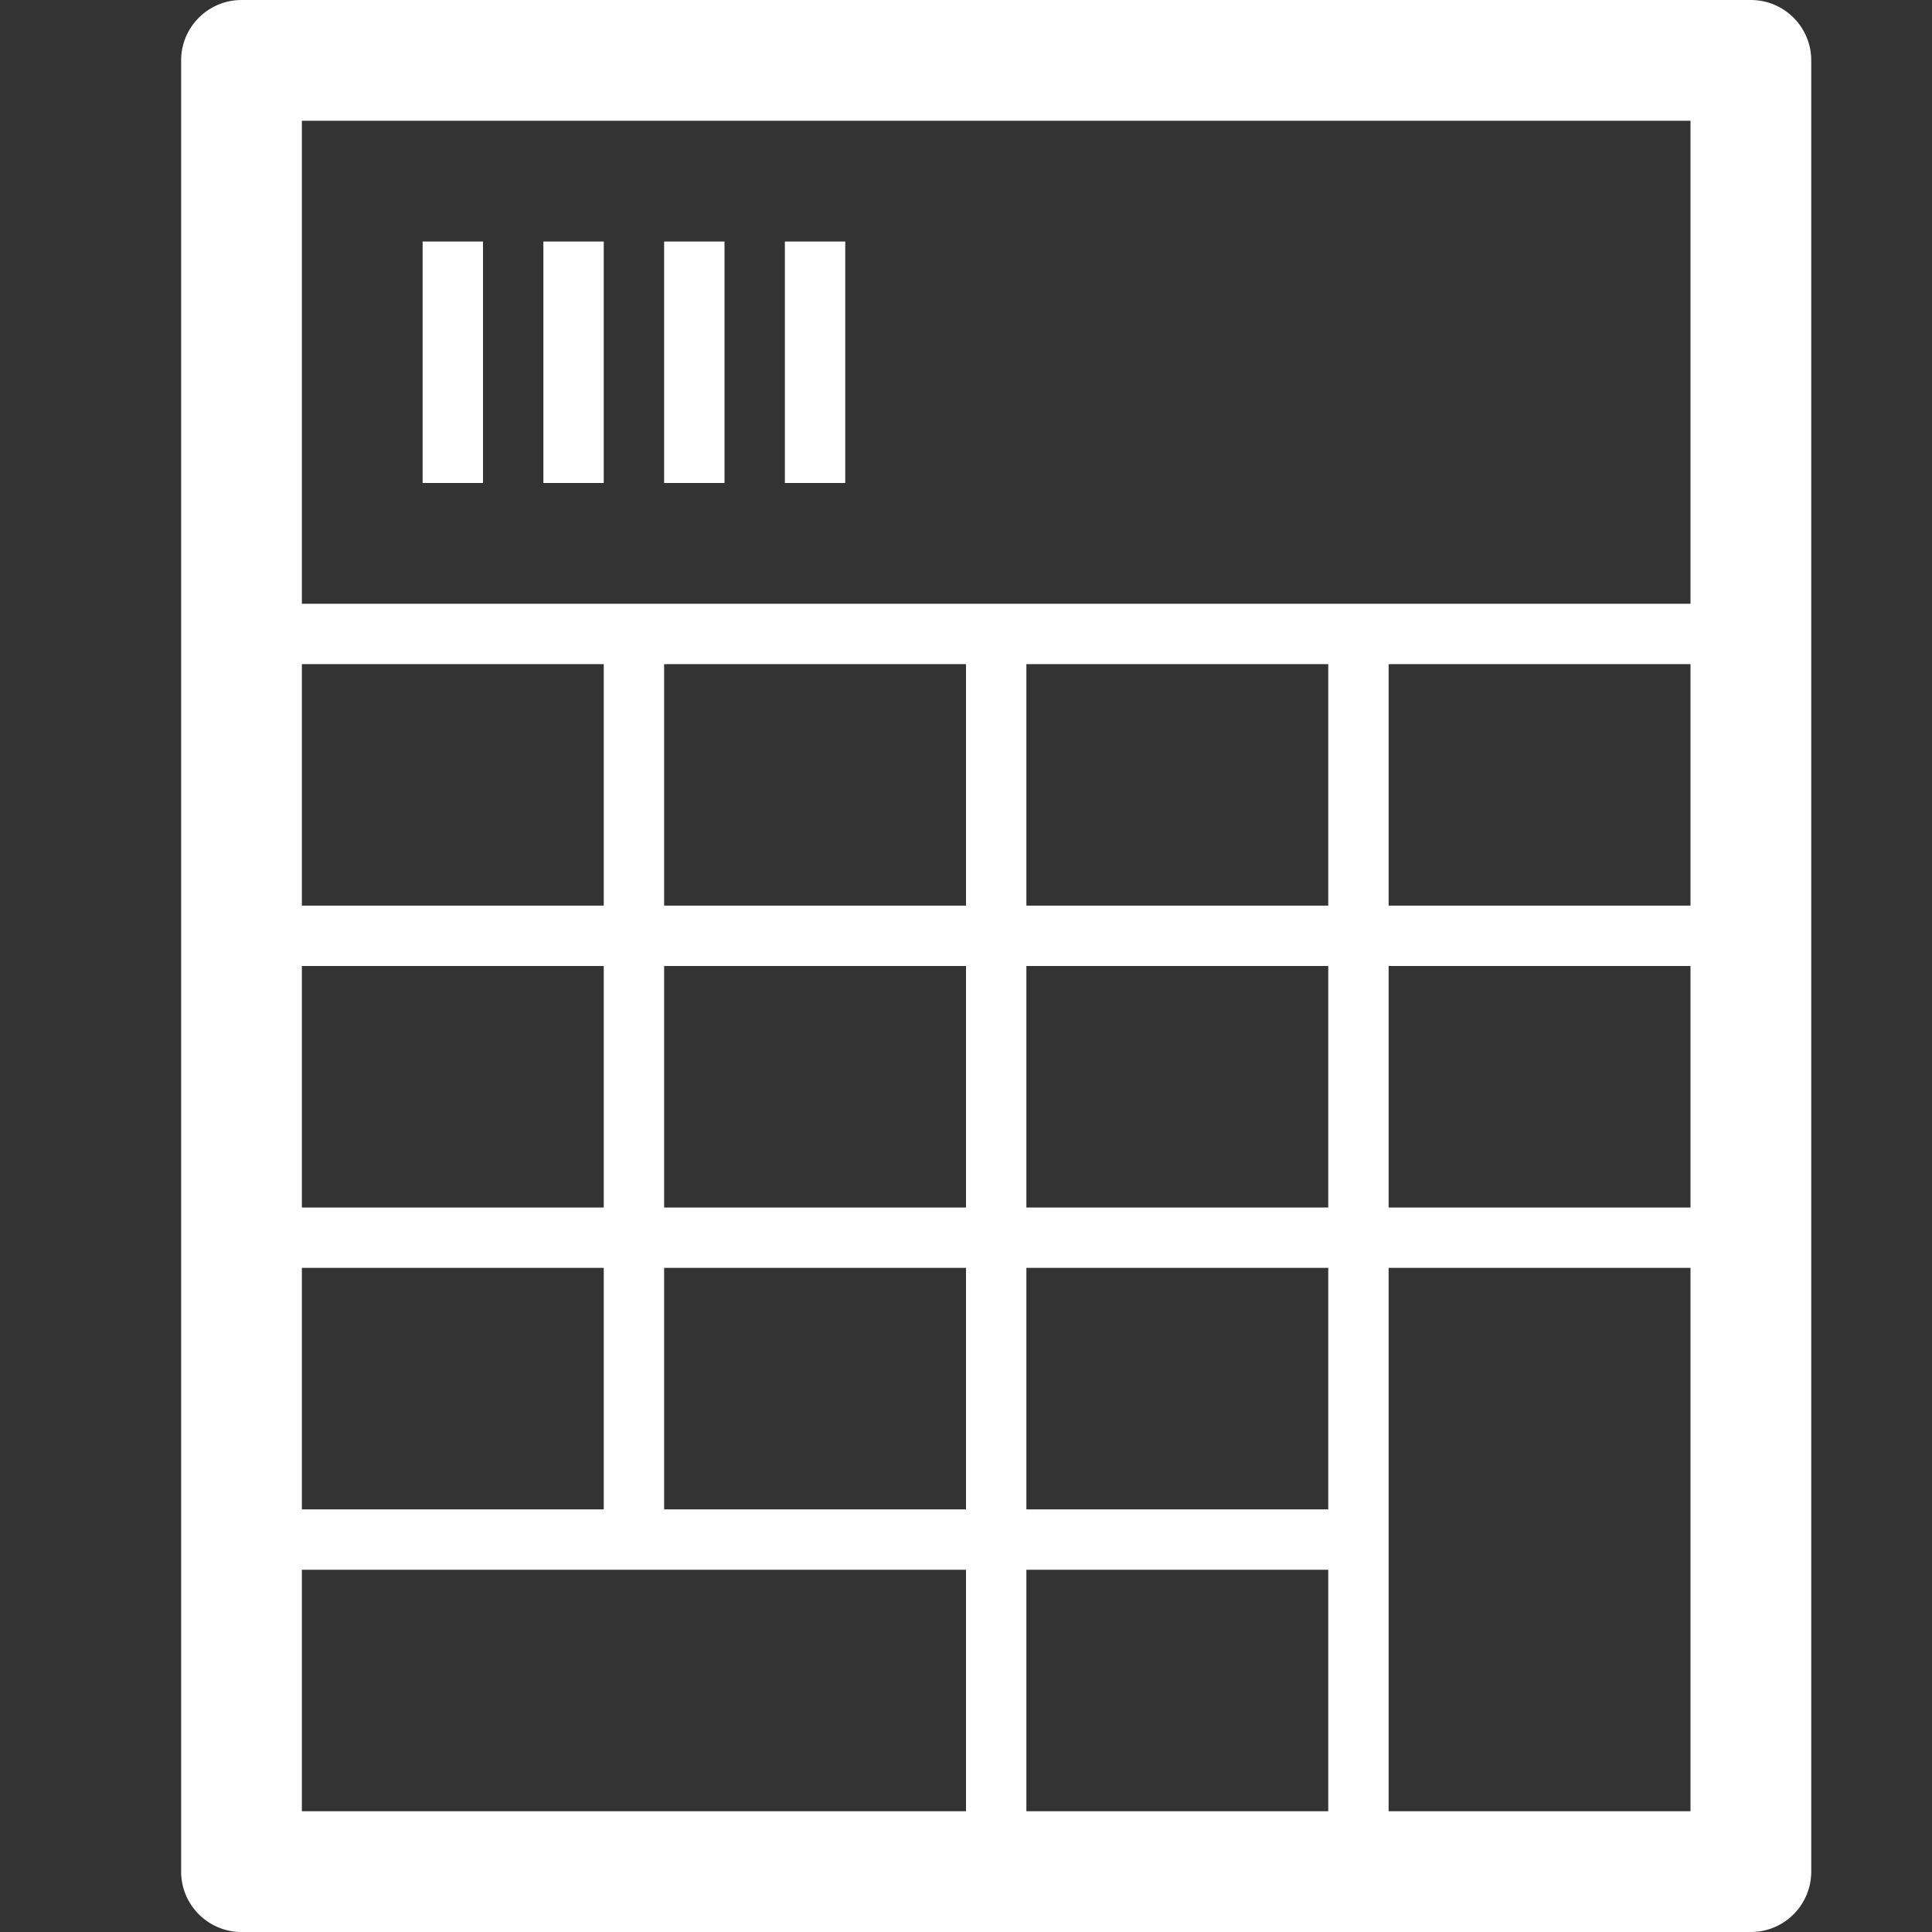 <svg version="1.1" id="Uploaded to svgrepo.com" xmlns="http://www.w3.org/2000/svg" xmlns:xlink="http://www.w3.org/1999/xlink" x="0px" y="0px"
	 width="32px" height="32px" viewBox="0 0 32 32" style="enable-background:new 0 0 32 32;" xml:space="preserve">
<rect x="0" y="0" width="32" height="32" fill="#333333" stroke="none"/>
<style type="text/css">
	.blueprint_een{fill:#fff;}
</style>
<path class="blueprint_een" d="M29,0H4C3.448,0,3,0.448,3,1v30c0,0.552,0.448,1,1,1h25c0.552,0,1-0.448,1-1V1
	C30,0.448,29.552,0,29,0z M5,2h23v8H5V2z M22,15h-5v-4h5V15z M16,15h-5v-4h5V15z M16,16v4h-5v-4H16z M16,21v4h-5v-4H16z M17,21h5v4
	h-5V21z M17,20v-4h5v4H17z M23,16h5v4h-5V16z M23,15v-4h5v4H23z M5,11h5v4H5V11z M5,16h5v4H5V16z M5,21h5v4H5V21z M5,30v-4h5h1h5v4
	H5z M17,30v-4h5v4H17z M23,30v-4v-1v-4h5v9H23z M7,4h1v4H7V4z M9,4h1v4H9V4z M11,4h1v4h-1V4z M14,4v4h-1V4H14z"/>
</svg>
